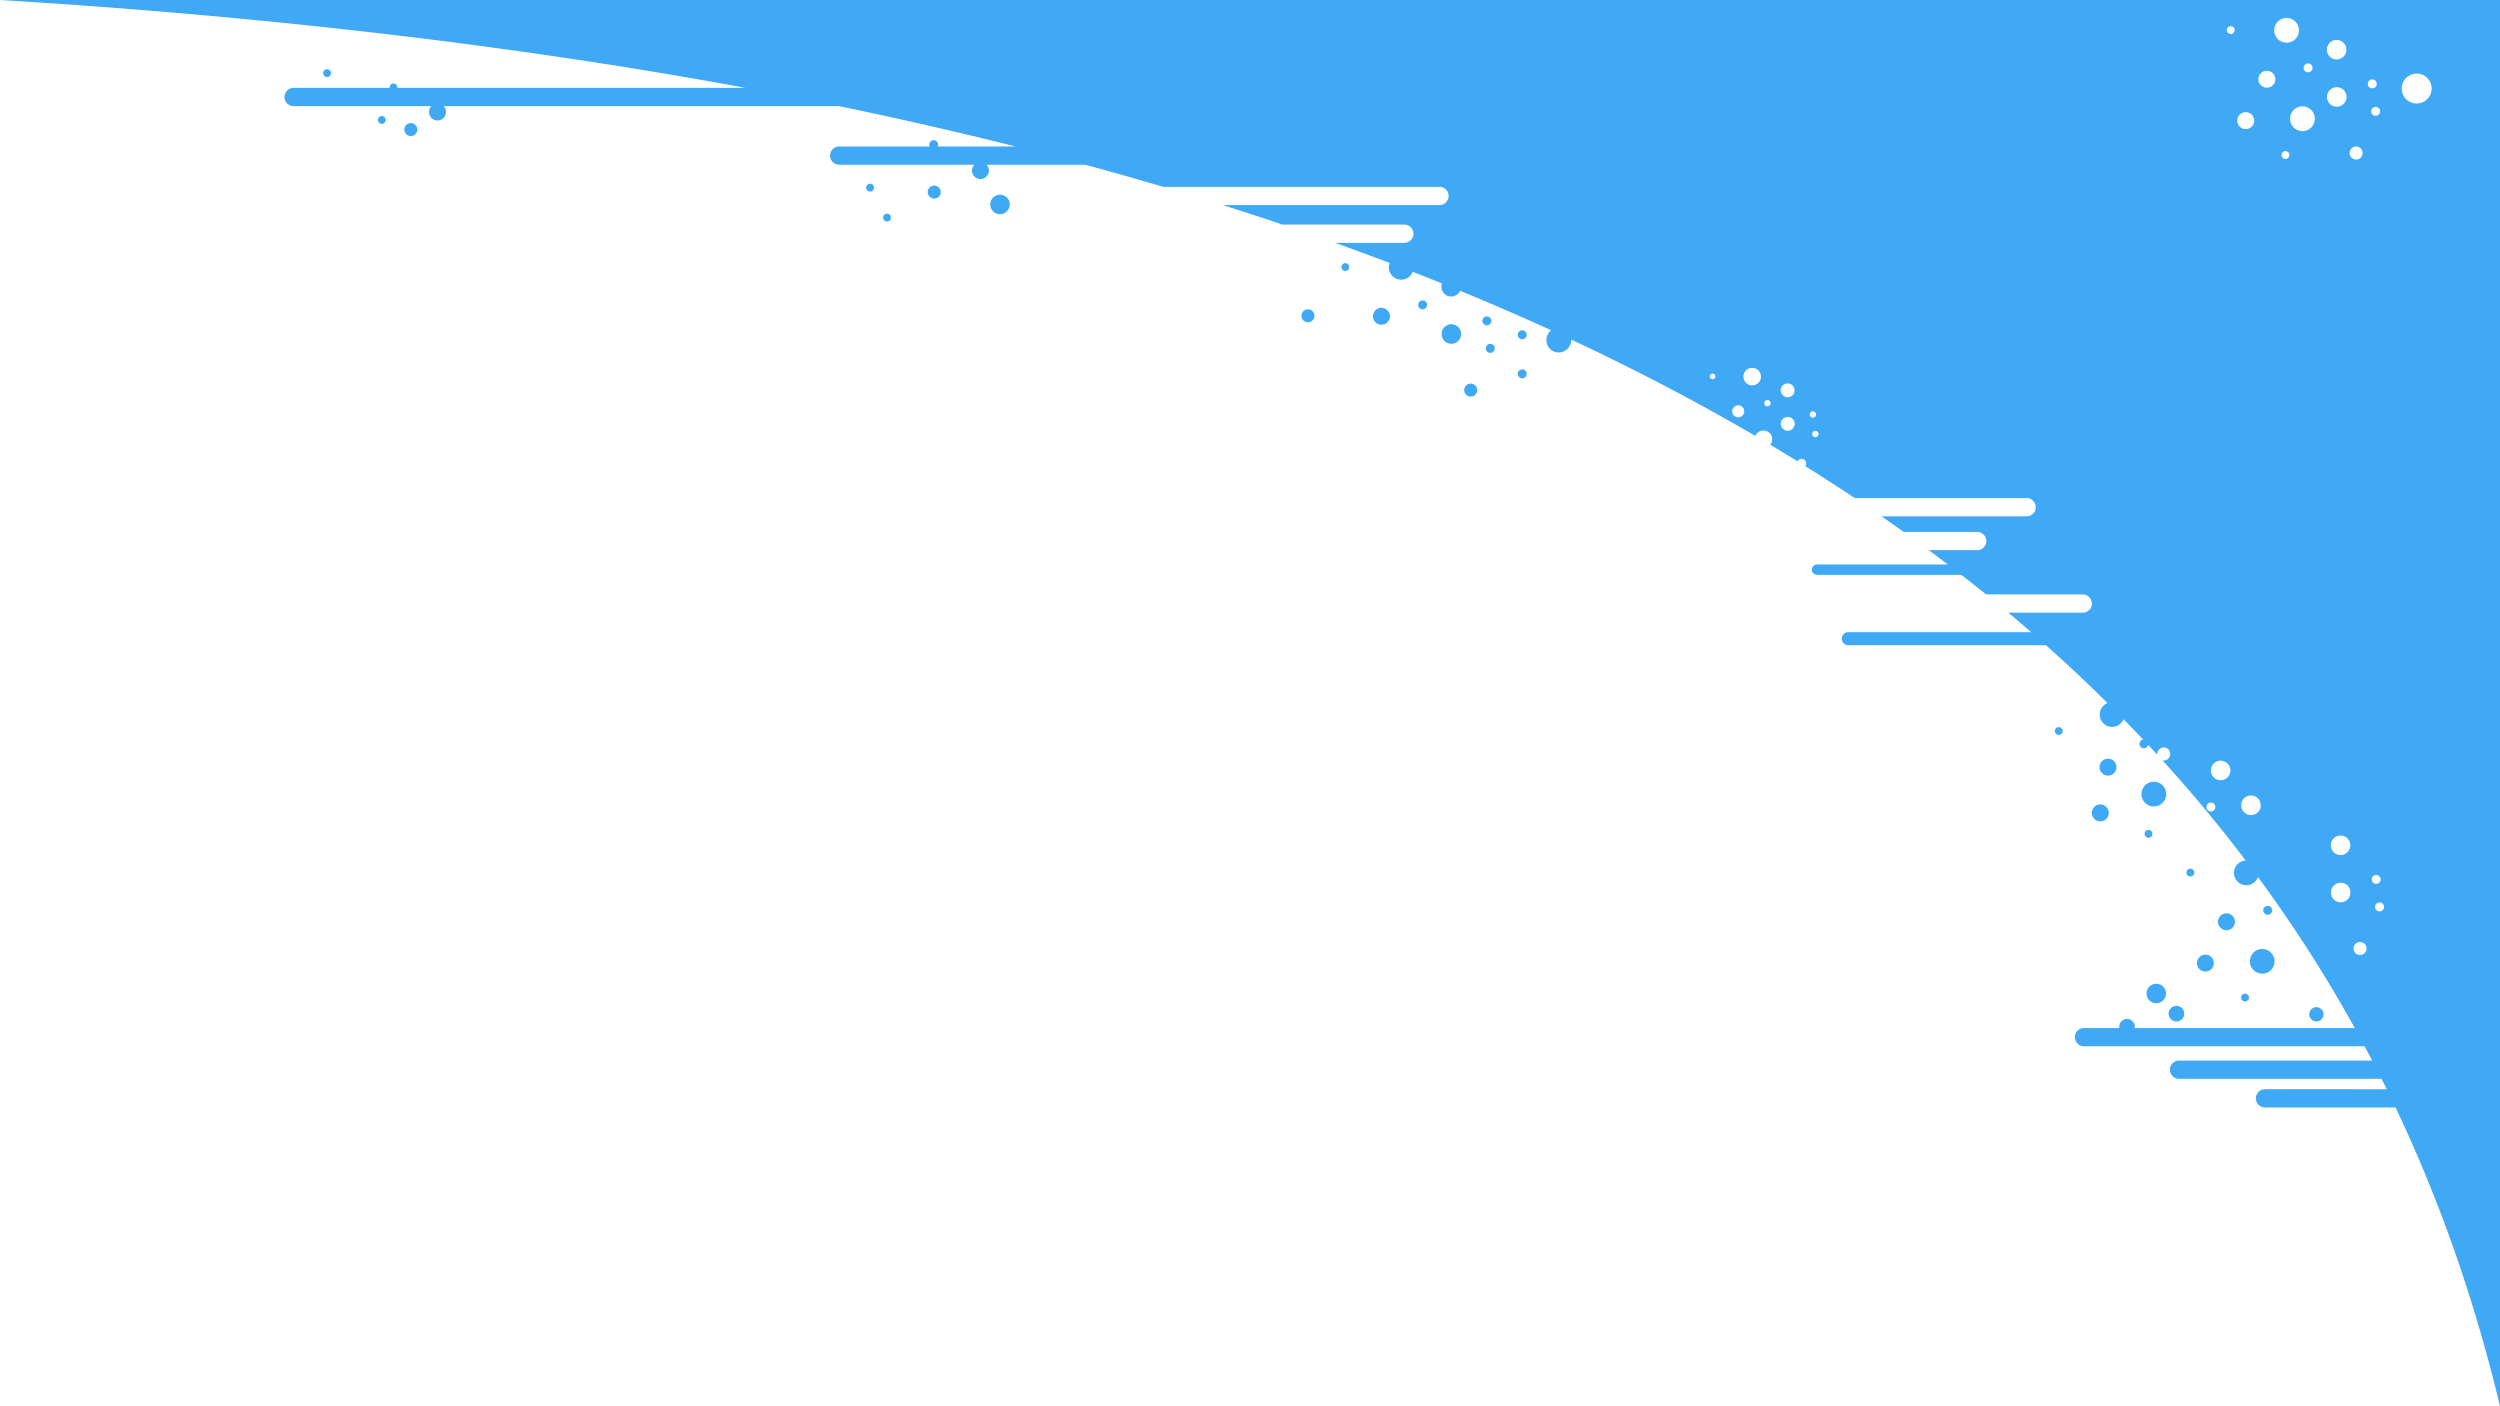 <svg xmlns="http://www.w3.org/2000/svg" viewBox="0 0 1920 1080"><defs><style>.cls-1{fill:#3fa9f5;}</style></defs><title>bg-image</title><g id="Layer_2" data-name="Layer 2"><g id="Layer_1-2" data-name="Layer 1"><circle class="cls-1" cx="315.5" cy="99.5" r="5"/><circle class="cls-1" cx="1656" cy="763" r="7.5"/><circle class="cls-1" cx="1737.27" cy="738.24" r="9.5" transform="translate(906.87 2433.39) rotate(-86.92)"/><path class="cls-1" d="M1700.19,740.34a6.5,6.5,0,1,0-7.17,5.76A6.5,6.5,0,0,0,1700.19,740.34Z"/><path class="cls-1" d="M1739.56,701.9a3.43,3.43,0,1,0-.74-4.79A3.42,3.42,0,0,0,1739.56,701.9Z"/><path class="cls-1" d="M1715.18,711.77a6.5,6.5,0,1,0-9.09,1.39A6.51,6.51,0,0,0,1715.18,711.77Z"/><path class="cls-1" d="M1726.63,767.9a3,3,0,1,0-4.22.65A3,3,0,0,0,1726.63,767.9Z"/><path class="cls-1" d="M1684.63,671.9a3,3,0,1,0-4.22.65A3,3,0,0,0,1684.63,671.9Z"/><path class="cls-1" d="M1782.58,783.17a5.5,5.5,0,1,0-7.75-.59A5.49,5.49,0,0,0,1782.58,783.17Z"/><path class="cls-1" d="M1675.41,783.05a6,6,0,1,0-8.46-.64A6,6,0,0,0,1675.41,783.05Z"/><path class="cls-1" d="M1663.46,608a9.5,9.5,0,1,0-7.46,11.17A9.5,9.5,0,0,0,1663.46,608Z"/><path class="cls-1" d="M1606.66,625.56a6.5,6.5,0,1,0,5.1-7.65A6.5,6.5,0,0,0,1606.66,625.56Z"/><path class="cls-1" d="M1616.86,595.31a6.5,6.5,0,1,0-4.06-8.25A6.5,6.5,0,0,0,1616.86,595.31Z"/><path class="cls-1" d="M1652.91,641.35a3,3,0,1,0-3.82,1.88A3,3,0,0,0,1652.91,641.35Z"/><path class="cls-1" d="M1582.1,558.6a3,3,0,1,0,1.88,3.82A3,3,0,0,0,1582.1,558.6Z"/><circle class="cls-1" cx="1004.5" cy="242.5" r="5"/><circle class="cls-1" cx="717.5" cy="147.5" r="5"/><circle class="cls-1" cx="768" cy="157" r="7.5"/><path class="cls-1" d="M1167.51,284.05a3.43,3.43,0,1,0,4.62,1.5A3.44,3.44,0,0,0,1167.51,284.05Z"/><path class="cls-1" d="M1170.79,254.14a3.43,3.43,0,1,0,1.25,4.69A3.43,3.43,0,0,0,1170.79,254.14Z"/><circle class="cls-1" cx="1129.5" cy="299.5" r="5" transform="translate(-38.13 345.45) rotate(-17.1)"/><path class="cls-1" d="M1115.46,249.05a7.5,7.5,0,1,0,6.64,8.27A7.5,7.5,0,0,0,1115.46,249.05Z"/><path class="cls-1" d="M1143.13,249.63a3.43,3.43,0,1,0-4.42-2A3.43,3.43,0,0,0,1143.13,249.63Z"/><circle class="cls-1" cx="1144.52" cy="267.54" r="3.43" transform="translate(431.01 1201.57) rotate(-65.78)"/><path class="cls-1" d="M1094.62,231.38a3.43,3.43,0,1,0,.73,4.79A3.43,3.43,0,0,0,1094.62,231.38Z"/><path class="cls-1" d="M1064.79,237.68a6.5,6.5,0,1,0,1.39,9.09A6.5,6.5,0,0,0,1064.79,237.68Z"/><path class="cls-1" d="M670,141.69a3,3,0,1,0,.65,4.21A3,3,0,0,0,670,141.69Z"/><path class="cls-1" d="M295,89.69a3,3,0,1,0,.65,4.21A3,3,0,0,0,295,89.69Z"/><path class="cls-1" d="M1035,202.69a3,3,0,1,0,.65,4.21A3,3,0,0,0,1035,202.69Z"/><path class="cls-1" d="M683,164.69a3,3,0,1,0,.65,4.21A3,3,0,0,0,683,164.69Z"/><path class="cls-1" d="M253.63,57.9a3,3,0,1,0-4.22.65A3,3,0,0,0,253.63,57.9Z"/><path class="cls-1" d="M0,0Q308.82,18.86,572.74,67.5H305.17A3,3,0,0,0,304,64.69a3,3,0,0,0-4.77,2.81H225.5a7,7,0,0,0,0,14H331.32a6.5,6.5,0,1,0,9.36,0H644.25q69.56,14.37,135.7,31H720.19a3.42,3.42,0,1,0-6.24,0H644.5a7,7,0,0,0,0,14H748.32a6.5,6.5,0,1,0,9.36,0h75.79q30.35,8.25,59.92,17H1105.5a7,7,0,0,1,0,14H939.1q23.21,7.33,45.91,15h93.49a7,7,0,0,1,0,14h-53.16q21.18,7.58,41.89,15.44a9.5,9.5,0,0,0,16.53,9,9.79,9.79,0,0,0,1.19-2.2q11.33,4.43,22.52,8.93a7.5,7.5,0,0,0,13.1,7,7.83,7.83,0,0,0,.78-1.33q35.67,14.67,69.91,30.3a9.28,9.28,0,0,0-2.28,2.65,9.5,9.5,0,1,0,16.44,9.52,9.36,9.36,0,0,0,1.26-5q74.22,34.69,141.44,74a6.73,6.73,0,0,1,12.91,3.29,6.66,6.66,0,0,1-1.45,3.49q10.53,6.27,20.88,12.67a3.54,3.54,0,0,1,6.62,2.1,3.61,3.61,0,0,1-.63,1.64q19.3,12.06,38,24.52h132a7,7,0,0,1,0,14H1445q8.6,6,17.07,12h56.41a7,7,0,0,1,0,14h-37.18q7.38,5.47,14.65,11H1395.5a4,4,0,0,0,0,8h110.85q9.56,7.44,19,15h74.2a7,7,0,0,1,0,14h-57.18q8.88,7.44,17.57,15H1419.5a5,5,0,0,0,0,10h151.77q24.4,21.72,47.31,44.44a9.5,9.5,0,1,0,12.32,12.4q7.57,7.73,15,15.57a3.42,3.42,0,1,0,3.86,4.46,2.61,2.61,0,0,0,.06-.27c2.34,2.5,4.68,5,7,7.52a5,5,0,1,1,4,4.33q10.3,11.34,20.26,22.91a3.37,3.37,0,0,1,1.33,1.54q22,25.67,42.26,52.45a9.5,9.5,0,1,0,8.16,15.11,9.61,9.61,0,0,0,1.29-2.45,1081.4,1081.4,0,0,1,74.35,116h-169a6.64,6.64,0,0,0,.09-1,6,6,0,0,0-12,0,6.64,6.64,0,0,0,.09,1H1600.5a7,7,0,0,0,0,14H1816c2,3.66,3.91,7.32,5.82,11H1673.5a7,7,0,0,0,0,14H1829c1.34,2.66,2.69,5.32,4,8H1739.5a7,7,0,0,0,0,14h100.29Q1890.84,958,1920,1080V0ZM1317,290.35a2.14,2.14,0,1,1-.46-3A2.14,2.14,0,0,1,1317,290.35Zm21.65,28.24a4.61,4.61,0,1,1-1-6.44A4.61,4.61,0,0,1,1338.69,318.59Zm12.45-25.37a6.73,6.73,0,1,1-1.44-9.41A6.74,6.74,0,0,1,1351.14,293.22Zm8.22,17.86a2.43,2.43,0,1,1-.52-3.39A2.43,2.43,0,0,1,1359.36,311.08Zm9.3-14.44a5.32,5.32,0,1,1,1.14,7.43A5.32,5.32,0,0,1,1368.66,296.64Zm9.66,29.43a5.32,5.32,0,1,1-4.71-5.86A5.32,5.32,0,0,1,1378.32,326.07Zm11.76-6.86a2.43,2.43,0,1,1,3.13,1.41A2.42,2.42,0,0,1,1390.08,319.21Zm5,16.38a2.43,2.43,0,1,1,1.41-3.14A2.43,2.43,0,0,1,1395.06,335.59ZM1769.82,50.11a3.43,3.43,0,1,1,.74,4.79A3.43,3.43,0,0,1,1769.82,50.11Zm-68.53,570.54a3.43,3.43,0,1,1-2.47-4.17A3.43,3.43,0,0,1,1701.29,620.65Zm9.78-24a7.5,7.5,0,1,1-.66-10.58A7.49,7.49,0,0,1,1711.07,596.67Zm4.56-571.77a3,3,0,1,1-.65-4.21A3,3,0,0,1,1715.63,24.9Zm2.64,67A6.5,6.5,0,1,1,1724,99.1,6.49,6.49,0,0,1,1718.27,91.94Zm12.85,533.66a7.5,7.5,0,1,1,4.73-9.49A7.49,7.49,0,0,1,1731.12,625.6Zm15.06-560.83a6.5,6.5,0,1,1-1.39-9.09A6.51,6.51,0,0,1,1746.18,64.77Zm2.26-47.06a9.5,9.5,0,1,1,2,13.28A9.49,9.49,0,0,1,1748.44,17.71Zm9.19,103.19a3,3,0,1,1-.65-4.21A3,3,0,0,1,1757.63,120.9Zm20.08-28.63a9.5,9.5,0,1,1-8.41-10.47A9.5,9.5,0,0,1,1777.71,92.27Zm10.77-58.48a7.5,7.5,0,1,1,1.6,10.48A7.5,7.5,0,0,1,1788.48,33.79Zm-1.29,39.9a7.5,7.5,0,1,1,6.65,8.27A7.5,7.5,0,0,1,1787.19,73.69Zm4.29,571.1a7.5,7.5,0,1,1,1.6,10.48A7.5,7.5,0,0,1,1791.48,644.79Zm13.62,41.53a7.5,7.5,0,1,1-6.64-8.27A7.49,7.49,0,0,1,1805.1,686.32ZM1804.53,117a5,5,0,1,1,4.43,5.51A5,5,0,0,1,1804.53,117ZM1817.47,729a5,5,0,1,1-4.43-5.51A5,5,0,0,1,1817.47,729Zm1.24-663.39a3.43,3.43,0,1,1,4.42,2A3.43,3.43,0,0,1,1818.71,65.65Zm4.59,16.69a3.43,3.43,0,1,1-2,4.42A3.43,3.43,0,0,1,1823.3,82.34Zm-1.59,594.31a3.43,3.43,0,1,1,4.42,2A3.43,3.43,0,0,1,1821.71,676.65Zm7,23.1a3.43,3.43,0,1,1,2-4.42A3.44,3.44,0,0,1,1828.74,699.75ZM1856,79.5A11.5,11.5,0,1,1,1867.5,68,11.5,11.5,0,0,1,1856,79.5Z"/></g></g></svg>
